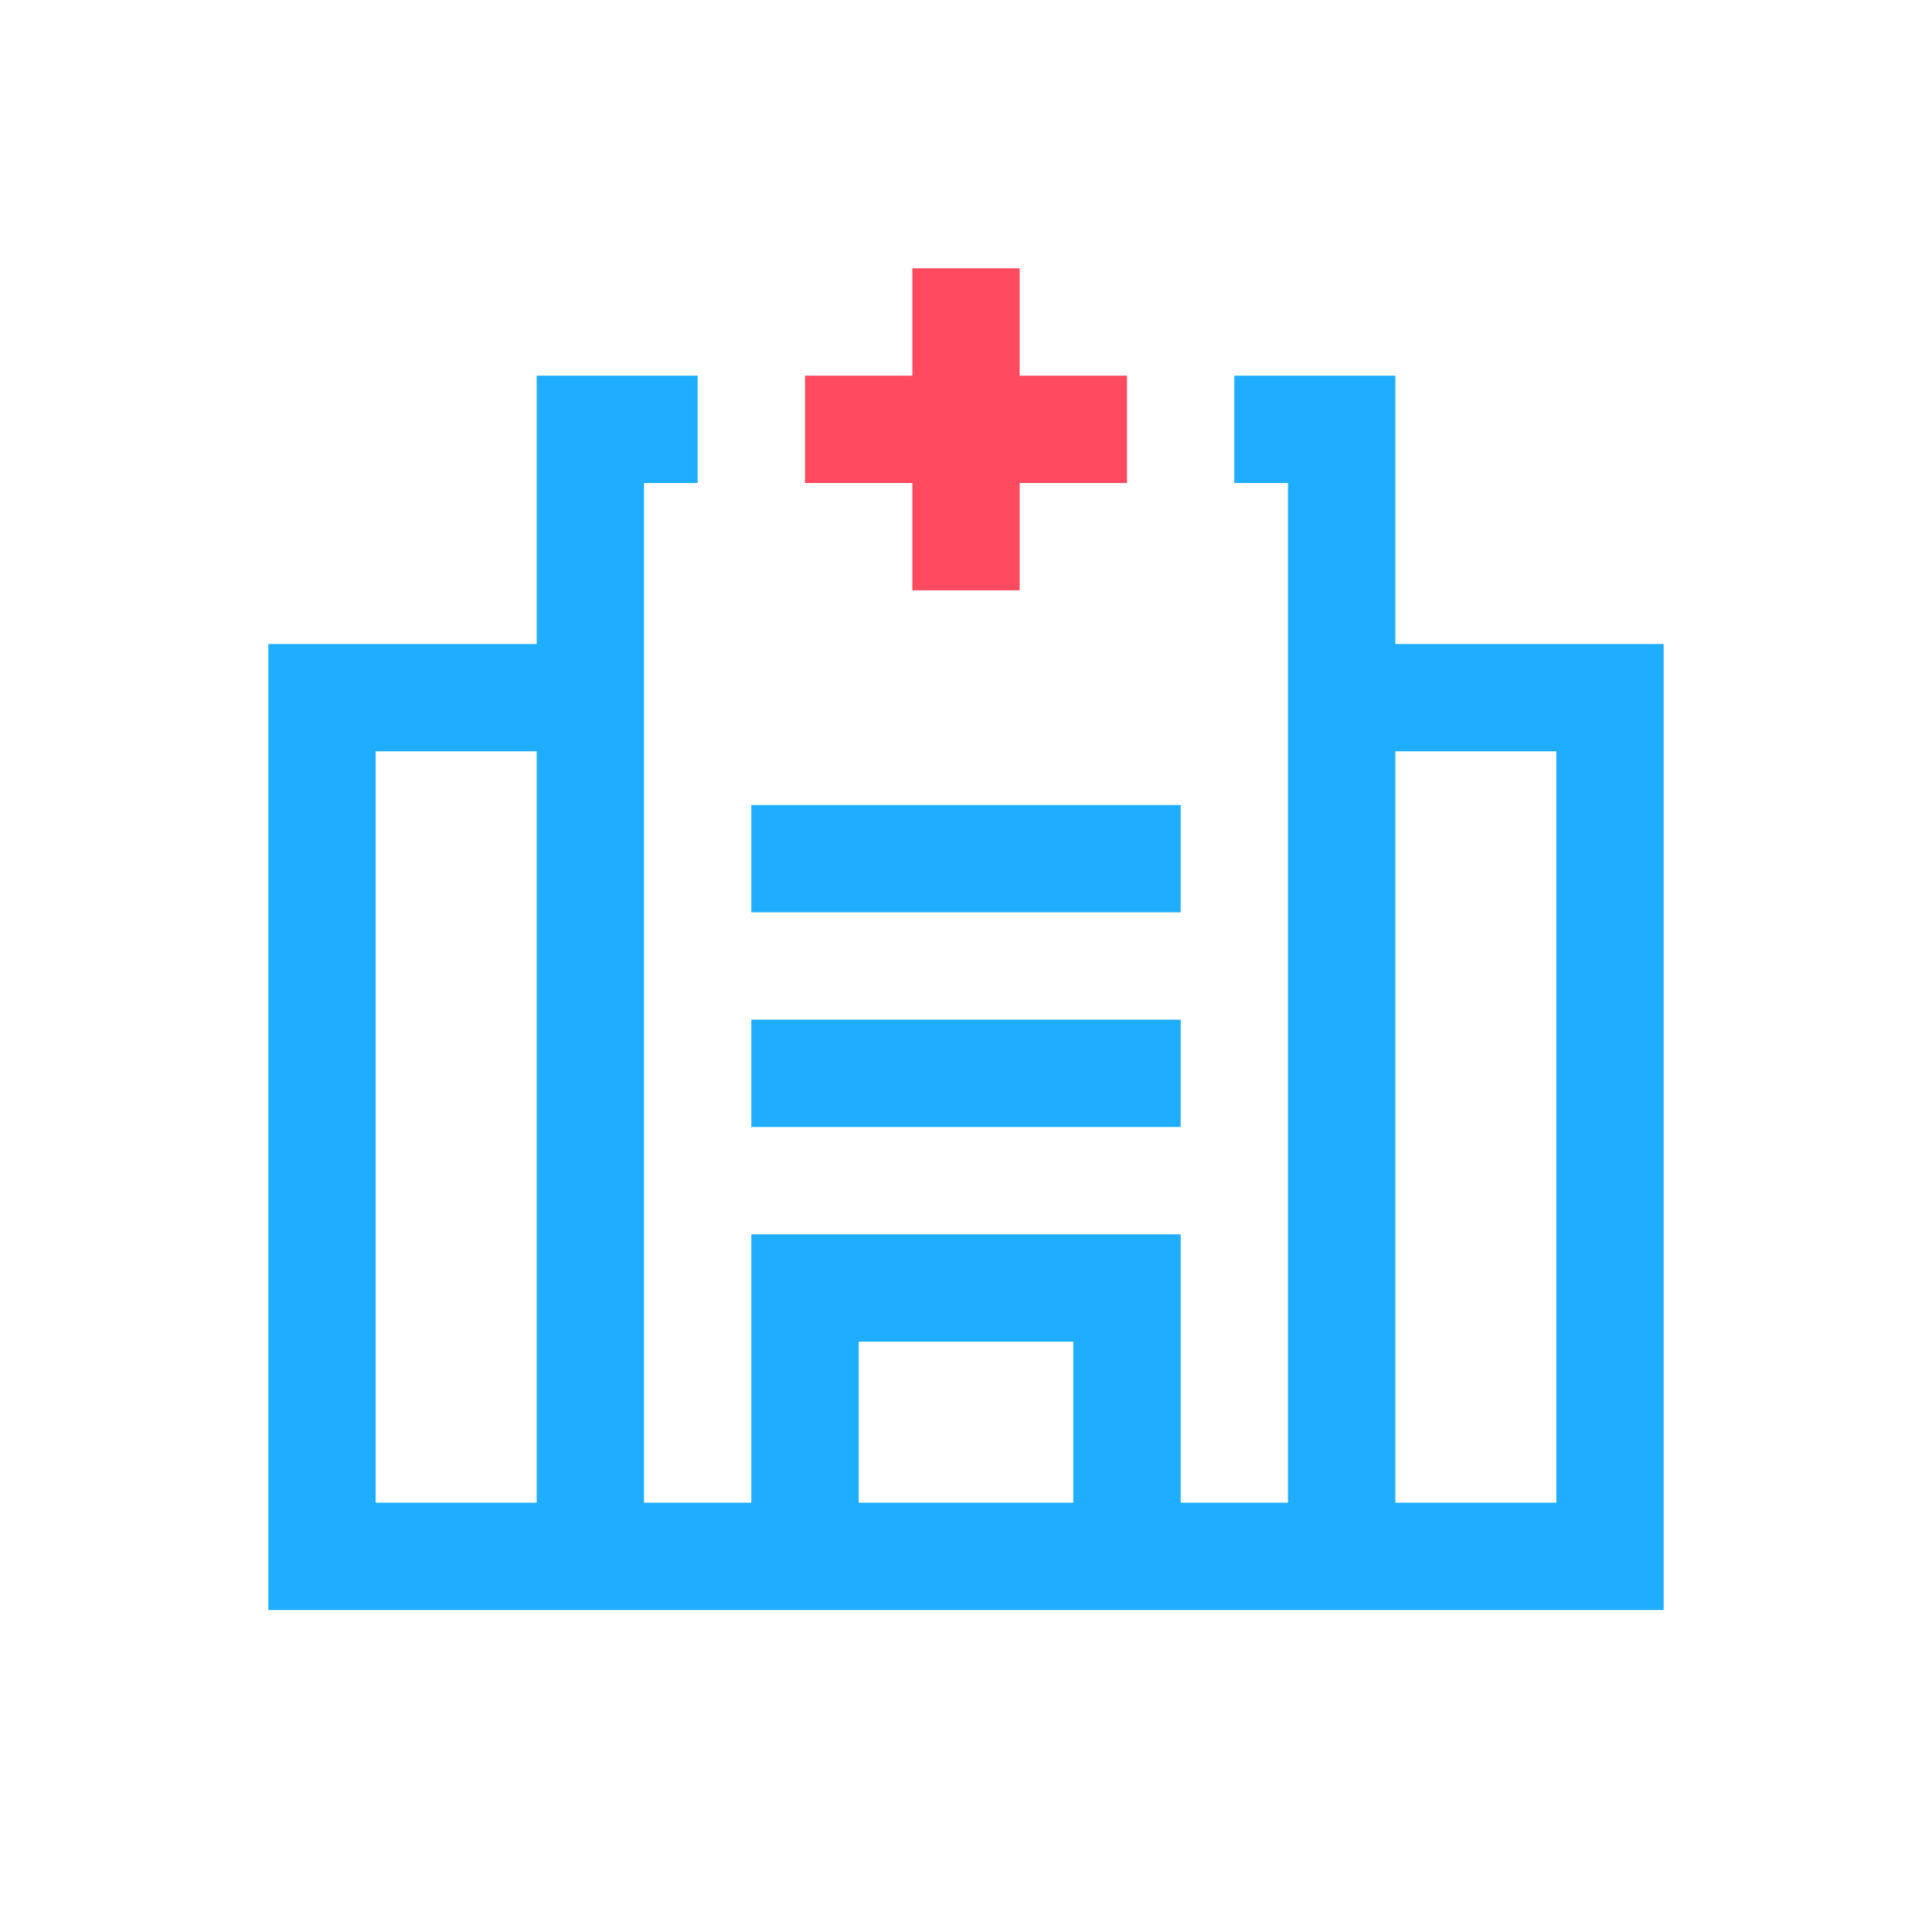 <?xml version="1.0" standalone="no"?><!DOCTYPE svg PUBLIC "-//W3C//DTD SVG 1.1//EN" "http://www.w3.org/Graphics/SVG/1.1/DTD/svg11.dtd"><svg t="1680187586626" class="icon" viewBox="0 0 1024 1024" version="1.1" xmlns="http://www.w3.org/2000/svg" p-id="3096" id="mx_n_1680187586627" xmlns:xlink="http://www.w3.org/1999/xlink" width="200" height="200"><path d="M739.556 341.333h142.222v512H142.222V341.333h142.222V199.111h85.333v56.889h-28.444v540.444h56.889v-142.222h227.556v142.222h56.889V256h-28.444V199.111h85.333v142.222zM455.111 796.444h113.778v-85.333h-113.778v85.333z m-56.889-312.889v-56.889h227.556v56.889h-227.556z m0 113.778v-56.889h227.556v56.889h-227.556z m-199.111-199.111v398.222h85.333V398.222H199.111z m540.444 0v398.222h85.333V398.222h-85.333z" fill="#1faeff" p-id="3097" data-spm-anchor-id="a313x.7781069.0.i4" class="selected"></path><path d="M483.556 199.111V142.222h56.889v56.889h56.889v56.889h-56.889v56.889h-56.889V256h-56.889V199.111z" fill="#FF4A60" p-id="3098"></path></svg>